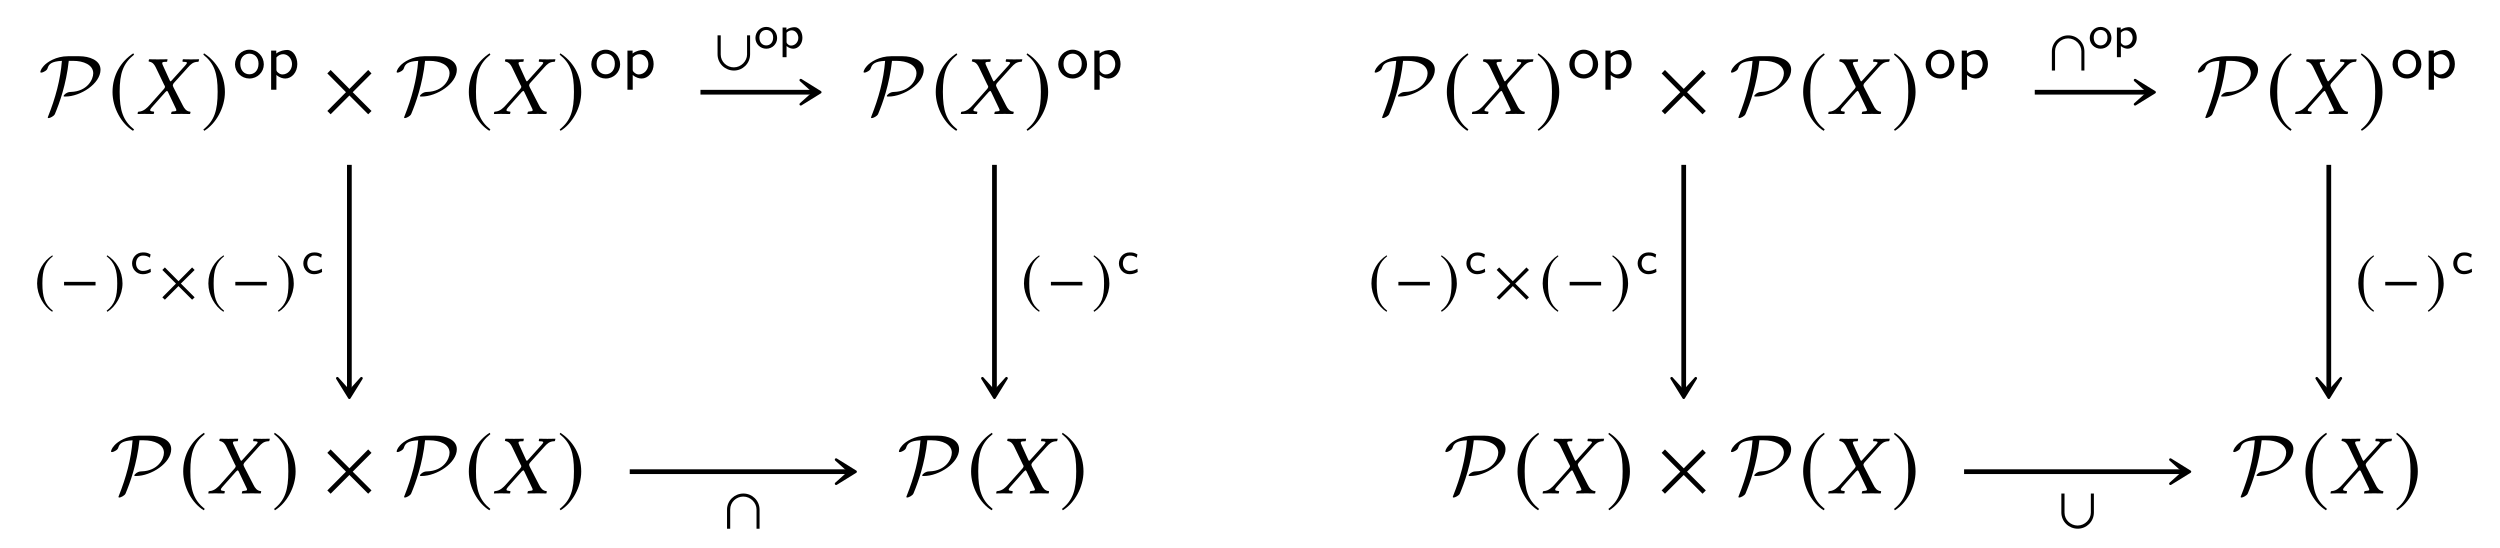 <?xml version="1.0" encoding="UTF-8"?>
<svg xmlns="http://www.w3.org/2000/svg" xmlns:xlink="http://www.w3.org/1999/xlink" width="295.368" height="64.746" viewBox="0 0 295.368 64.746">
<defs>
<g>
<g id="glyph-0-0">
<path d="M 3.469 -6.812 C 2.062 -6.812 1 -6.125 0.594 -5.656 C 0.234 -5.266 0.203 -4.969 0.203 -4.953 C 0.203 -4.891 0.25 -4.875 0.312 -4.875 C 0.469 -4.875 0.703 -5.016 0.781 -5.062 C 0.984 -5.203 1.016 -5.266 1.078 -5.453 C 1.219 -5.859 1.5 -6.203 2.75 -6.266 C 2.578 -4.016 1.969 -1.828 1.141 0.25 C 1.078 0.406 1.078 0.422 1.078 0.422 C 1.078 0.453 1.109 0.5 1.172 0.5 C 1.328 0.5 1.812 0.281 1.922 0.016 C 2.438 -1.203 3.266 -3.484 3.562 -6.266 L 4.078 -6.266 C 5.297 -6.266 6.453 -5.797 6.453 -4.797 C 6.453 -4.047 5.734 -2.656 3.812 -2.594 C 3.594 -2.578 3.484 -2.578 3.203 -2.406 C 3.031 -2.281 2.953 -2.172 2.953 -2.109 C 2.953 -2.047 3.016 -2.047 3.141 -2.047 C 4.953 -2.047 7.312 -3.578 7.312 -5.219 C 7.312 -6.359 5.969 -6.812 4.812 -6.812 Z M 3.469 -6.812 "/>
</g>
<g id="glyph-1-0">
<path d="M 2.938 -7.141 C 1.5 -6.203 0.484 -4.594 0.484 -2.562 C 0.484 -0.703 1.531 1.172 2.906 2.016 L 3.031 1.859 C 1.719 0.812 1.328 -0.391 1.328 -2.594 C 1.328 -4.812 1.75 -5.953 3.031 -6.984 Z M 2.938 -7.141 "/>
</g>
<g id="glyph-1-1">
<path d="M 0.375 -7.141 L 0.297 -6.984 C 1.578 -5.953 1.984 -4.812 1.984 -2.594 C 1.984 -0.391 1.609 0.812 0.297 1.859 L 0.406 2.016 C 1.781 1.172 2.844 -0.703 2.844 -2.562 C 2.844 -4.594 1.828 -6.203 0.375 -7.141 Z M 0.375 -7.141 "/>
</g>
<g id="glyph-1-2">
<path d="M 5.781 -0.344 L 3.562 -2.562 L 5.781 -4.781 L 5.391 -5.188 L 3.172 -2.953 L 0.953 -5.188 L 0.562 -4.781 L 2.766 -2.562 L 0.562 -0.344 L 0.953 0.047 L 3.172 -2.172 L 5.391 0.047 Z M 5.781 -0.344 "/>
</g>
<g id="glyph-2-0">
<path d="M 1.328 -6.234 C 1.328 -6.188 1.391 -6.188 1.469 -6.156 C 1.641 -6.125 1.906 -6.047 2.188 -5.469 L 3.172 -3.422 C 3.234 -3.344 3.266 -3.266 3.266 -3.188 C 3.266 -3.172 3.25 -3.156 3.25 -3.125 C 3.234 -3.078 3.188 -2.984 3.109 -2.906 L 1.438 -1.031 C 1.172 -0.734 0.75 -0.297 0.188 -0.266 C 0.125 -0.266 0.078 -0.25 0.062 -0.203 L 0.031 0 L 0.031 0.016 C 0.312 0.016 0.562 0 0.844 0 C 1.219 0 1.469 0.016 1.906 0.016 L 1.938 0 L 1.984 -0.203 C 1.984 -0.234 1.984 -0.266 1.938 -0.266 L 1.75 -0.297 C 1.578 -0.312 1.516 -0.359 1.516 -0.438 C 1.516 -0.531 1.594 -0.641 1.703 -0.766 L 3.312 -2.578 C 3.406 -2.656 3.469 -2.719 3.484 -2.719 C 3.531 -2.719 3.562 -2.688 3.609 -2.609 L 4.5 -0.734 C 4.578 -0.594 4.609 -0.5 4.609 -0.438 C 4.609 -0.344 4.531 -0.312 4.297 -0.297 L 4.094 -0.266 C 4.062 -0.266 4.031 -0.234 4.031 -0.203 L 3.984 0 L 4.016 0.016 C 4.469 0.016 5 0 5.219 0 C 5.438 0 5.828 0.016 6.219 0.016 L 6.234 0 L 6.281 -0.203 C 6.281 -0.234 6.266 -0.266 6.219 -0.266 C 5.797 -0.297 5.547 -0.625 5.359 -1.016 L 4.281 -3.109 C 4.234 -3.219 4.188 -3.312 4.188 -3.391 C 4.188 -3.406 4.203 -3.422 4.203 -3.438 C 4.219 -3.531 4.281 -3.625 4.391 -3.734 L 5.984 -5.5 C 6.312 -5.859 6.578 -6.141 7.156 -6.156 C 7.234 -6.156 7.25 -6.203 7.25 -6.234 L 7.297 -6.438 L 7.281 -6.453 C 6.891 -6.438 6.562 -6.438 6.344 -6.438 C 6.125 -6.438 5.781 -6.438 5.391 -6.453 L 5.375 -6.438 L 5.328 -6.234 C 5.328 -6.188 5.359 -6.156 5.391 -6.156 L 5.672 -6.141 C 5.797 -6.125 5.859 -6.094 5.859 -6.031 C 5.859 -5.969 5.766 -5.844 5.641 -5.703 L 4.062 -3.953 C 4 -3.875 3.953 -3.844 3.922 -3.844 C 3.891 -3.844 3.875 -3.875 3.828 -3.953 L 3.031 -5.703 C 2.969 -5.828 2.938 -5.922 2.938 -5.984 C 2.938 -6.078 2.984 -6.125 3.156 -6.141 L 3.484 -6.156 C 3.5 -6.156 3.531 -6.188 3.531 -6.234 L 3.562 -6.422 C 3.562 -6.422 3.562 -6.453 3.562 -6.453 C 3.109 -6.438 2.625 -6.438 2.391 -6.438 C 2.156 -6.438 1.781 -6.438 1.406 -6.453 L 1.375 -6.422 Z M 1.328 -6.234 "/>
</g>
<g id="glyph-3-0">
<path d="M 3.625 -1.594 C 3.625 -2.547 2.875 -3.328 1.922 -3.328 C 0.984 -3.328 0.219 -2.547 0.219 -1.594 C 0.219 -0.672 0.984 0.078 1.922 0.078 C 2.875 0.078 3.625 -0.672 3.625 -1.594 Z M 3 -1.672 C 3 -0.844 2.484 -0.422 1.922 -0.422 C 1.344 -0.422 0.844 -0.844 0.844 -1.672 C 0.844 -2.484 1.391 -2.859 1.922 -2.859 C 2.469 -2.859 3 -2.484 3 -1.672 Z M 3 -1.672 "/>
</g>
<g id="glyph-3-1">
<path d="M 3.719 -1.625 C 3.719 -2.484 3.234 -3.297 2.516 -3.297 C 2.188 -3.297 1.656 -3.203 1.234 -2.875 L 1.234 -3.219 L 0.625 -3.219 L 0.625 1.406 L 1.25 1.406 L 1.25 -0.344 C 1.641 0 2.047 0.078 2.297 0.078 C 3.062 0.078 3.719 -0.656 3.719 -1.625 Z M 3.094 -1.625 C 3.094 -0.906 2.547 -0.406 1.969 -0.406 C 1.875 -0.406 1.688 -0.422 1.5 -0.578 C 1.281 -0.734 1.25 -0.844 1.25 -0.984 L 1.25 -2.406 C 1.422 -2.609 1.703 -2.797 2.047 -2.797 C 2.625 -2.797 3.094 -2.266 3.094 -1.625 Z M 3.094 -1.625 "/>
</g>
<g id="glyph-4-0">
<path d="M 4.297 -1.922 L 4.297 -4.156 L 3.938 -4.156 L 3.938 -1.891 C 3.938 -1.125 3.25 -0.375 2.375 -0.375 C 1.547 -0.375 0.828 -1.031 0.828 -1.891 L 0.828 -4.156 L 0.453 -4.156 L 0.453 -1.922 C 0.453 -0.828 1.344 0 2.391 0 C 3.422 0 4.297 -0.828 4.297 -1.922 Z M 4.297 -1.922 "/>
</g>
<g id="glyph-4-1">
<path d="M 2.141 -5.203 C 1.094 -4.531 0.344 -3.344 0.344 -1.875 C 0.344 -0.516 1.125 0.844 2.125 1.469 L 2.203 1.344 C 1.25 0.594 0.969 -0.281 0.969 -1.891 C 0.969 -3.5 1.266 -4.344 2.203 -5.094 Z M 2.141 -5.203 "/>
</g>
<g id="glyph-4-2">
<path d="M 4.172 -1.656 L 4.172 -2.078 L 0.453 -2.078 L 0.453 -1.656 Z M 4.172 -1.656 "/>
</g>
<g id="glyph-4-3">
<path d="M 0.281 -5.203 L 0.203 -5.094 C 1.141 -4.344 1.453 -3.5 1.453 -1.891 C 1.453 -0.281 1.172 0.594 0.203 1.344 L 0.297 1.469 C 1.297 0.844 2.078 -0.516 2.078 -1.875 C 2.078 -3.344 1.328 -4.531 0.281 -5.203 Z M 0.281 -5.203 "/>
</g>
<g id="glyph-4-4">
<path d="M 4.219 -0.25 L 2.594 -1.875 L 4.219 -3.484 L 3.922 -3.781 L 2.312 -2.156 L 0.703 -3.781 L 0.406 -3.484 L 2.016 -1.875 L 0.406 -0.25 L 0.703 0.031 L 2.312 -1.578 L 3.922 0.031 Z M 4.219 -0.25 "/>
</g>
<g id="glyph-4-5">
<path d="M 4.297 0 L 4.297 -2.25 C 4.297 -3.328 3.422 -4.156 2.391 -4.156 C 1.344 -4.156 0.453 -3.328 0.453 -2.25 L 0.453 0 L 0.828 0 L 0.828 -2.281 C 0.828 -3.141 1.547 -3.797 2.375 -3.797 C 3.25 -3.797 3.938 -3.047 3.938 -2.281 L 3.938 0 Z M 4.297 0 "/>
</g>
<g id="glyph-5-0">
<path d="M 2.734 -1.203 C 2.734 -1.922 2.172 -2.516 1.453 -2.516 C 0.734 -2.516 0.172 -1.922 0.172 -1.203 C 0.172 -0.5 0.75 0.062 1.453 0.062 C 2.172 0.062 2.734 -0.5 2.734 -1.203 Z M 2.266 -1.266 C 2.266 -0.641 1.875 -0.328 1.453 -0.328 C 1.016 -0.328 0.641 -0.641 0.641 -1.266 C 0.641 -1.875 1.047 -2.156 1.453 -2.156 C 1.859 -2.156 2.266 -1.875 2.266 -1.266 Z M 2.266 -1.266 "/>
</g>
<g id="glyph-5-1">
<path d="M 2.812 -1.219 C 2.812 -1.875 2.453 -2.484 1.906 -2.484 C 1.656 -2.484 1.25 -2.422 0.922 -2.172 L 0.922 -2.438 L 0.469 -2.438 L 0.469 1.062 L 0.938 1.062 L 0.938 -0.25 C 1.234 0 1.547 0.062 1.734 0.062 C 2.312 0.062 2.812 -0.5 2.812 -1.219 Z M 2.328 -1.219 C 2.328 -0.688 1.922 -0.312 1.484 -0.312 C 1.406 -0.312 1.266 -0.312 1.125 -0.438 C 0.969 -0.562 0.938 -0.641 0.938 -0.75 L 0.938 -1.828 C 1.062 -1.969 1.281 -2.109 1.547 -2.109 C 1.984 -2.109 2.328 -1.703 2.328 -1.219 Z M 2.328 -1.219 "/>
</g>
<g id="glyph-6-0">
<path d="M 2.422 -0.203 L 2.391 -0.594 C 2.109 -0.422 1.812 -0.328 1.469 -0.328 C 0.969 -0.328 0.672 -0.734 0.672 -1.219 C 0.672 -1.641 0.891 -2.141 1.484 -2.141 C 1.859 -2.141 2.047 -2.062 2.312 -1.891 L 2.391 -2.281 C 2.062 -2.453 1.922 -2.516 1.484 -2.516 C 0.672 -2.516 0.203 -1.859 0.203 -1.219 C 0.203 -0.547 0.719 0.062 1.469 0.062 C 1.859 0.062 2.188 -0.062 2.422 -0.203 Z M 2.422 -0.203 "/>
</g>
</g>
</defs>
<g fill="rgb(0%, 0%, 0%)" fill-opacity="1">
<use xlink:href="#glyph-0-0" x="4.563" y="13.455"/>
</g>
<g fill="rgb(0%, 0%, 0%)" fill-opacity="1">
<use xlink:href="#glyph-1-0" x="12.81" y="13.44"/>
</g>
<g fill="rgb(0%, 0%, 0%)" fill-opacity="1">
<use xlink:href="#glyph-2-0" x="16.227" y="13.455"/>
</g>
<g fill="rgb(0%, 0%, 0%)" fill-opacity="1">
<use xlink:href="#glyph-1-1" x="23.729" y="13.44"/>
</g>
<g fill="rgb(0%, 0%, 0%)" fill-opacity="1">
<use xlink:href="#glyph-3-0" x="27.544" y="9.199"/>
<use xlink:href="#glyph-3-1" x="31.407" y="9.199"/>
</g>
<g fill="rgb(0%, 0%, 0%)" fill-opacity="1">
<use xlink:href="#glyph-1-2" x="38.11" y="13.455"/>
</g>
<g fill="rgb(0%, 0%, 0%)" fill-opacity="1">
<use xlink:href="#glyph-0-0" x="46.66" y="13.455"/>
</g>
<g fill="rgb(0%, 0%, 0%)" fill-opacity="1">
<use xlink:href="#glyph-1-0" x="54.907" y="13.44"/>
</g>
<g fill="rgb(0%, 0%, 0%)" fill-opacity="1">
<use xlink:href="#glyph-2-0" x="58.324" y="13.455"/>
</g>
<g fill="rgb(0%, 0%, 0%)" fill-opacity="1">
<use xlink:href="#glyph-1-1" x="65.826" y="13.44"/>
</g>
<g fill="rgb(0%, 0%, 0%)" fill-opacity="1">
<use xlink:href="#glyph-3-0" x="69.642" y="9.199"/>
<use xlink:href="#glyph-3-1" x="73.505" y="9.199"/>
</g>
<g fill="rgb(0%, 0%, 0%)" fill-opacity="1">
<use xlink:href="#glyph-0-0" x="101.825" y="13.455"/>
</g>
<g fill="rgb(0%, 0%, 0%)" fill-opacity="1">
<use xlink:href="#glyph-1-0" x="110.072" y="13.44"/>
</g>
<g fill="rgb(0%, 0%, 0%)" fill-opacity="1">
<use xlink:href="#glyph-2-0" x="113.489" y="13.455"/>
</g>
<g fill="rgb(0%, 0%, 0%)" fill-opacity="1">
<use xlink:href="#glyph-1-1" x="120.991" y="13.44"/>
</g>
<g fill="rgb(0%, 0%, 0%)" fill-opacity="1">
<use xlink:href="#glyph-3-0" x="124.807" y="9.199"/>
<use xlink:href="#glyph-3-1" x="128.67" y="9.199"/>
</g>
<g fill="rgb(0%, 0%, 0%)" fill-opacity="1">
<use xlink:href="#glyph-0-0" x="12.915" y="58.286"/>
</g>
<g fill="rgb(0%, 0%, 0%)" fill-opacity="1">
<use xlink:href="#glyph-1-0" x="21.162" y="58.271"/>
</g>
<g fill="rgb(0%, 0%, 0%)" fill-opacity="1">
<use xlink:href="#glyph-2-0" x="24.579" y="58.286"/>
</g>
<g fill="rgb(0%, 0%, 0%)" fill-opacity="1">
<use xlink:href="#glyph-1-1" x="32.081" y="58.271"/>
</g>
<g fill="rgb(0%, 0%, 0%)" fill-opacity="1">
<use xlink:href="#glyph-1-2" x="38.11" y="58.286"/>
</g>
<g fill="rgb(0%, 0%, 0%)" fill-opacity="1">
<use xlink:href="#glyph-0-0" x="46.66" y="58.286"/>
</g>
<g fill="rgb(0%, 0%, 0%)" fill-opacity="1">
<use xlink:href="#glyph-1-0" x="54.907" y="58.271"/>
</g>
<g fill="rgb(0%, 0%, 0%)" fill-opacity="1">
<use xlink:href="#glyph-2-0" x="58.324" y="58.286"/>
</g>
<g fill="rgb(0%, 0%, 0%)" fill-opacity="1">
<use xlink:href="#glyph-1-1" x="65.826" y="58.271"/>
</g>
<g fill="rgb(0%, 0%, 0%)" fill-opacity="1">
<use xlink:href="#glyph-0-0" x="106.001" y="58.286"/>
</g>
<g fill="rgb(0%, 0%, 0%)" fill-opacity="1">
<use xlink:href="#glyph-1-0" x="114.248" y="58.271"/>
</g>
<g fill="rgb(0%, 0%, 0%)" fill-opacity="1">
<use xlink:href="#glyph-2-0" x="117.665" y="58.286"/>
</g>
<g fill="rgb(0%, 0%, 0%)" fill-opacity="1">
<use xlink:href="#glyph-1-1" x="125.167" y="58.271"/>
</g>
<path fill="none" stroke-width="0.558" stroke-linecap="butt" stroke-linejoin="miter" stroke="rgb(0%, 0%, 0%)" stroke-opacity="1" stroke-miterlimit="10" d="M 13.897 22.215 L 27.252 22.215 " transform="matrix(1, 0, 0, -1, 68.861, 33.11)"/>
<path fill-rule="nonzero" fill="rgb(0%, 0%, 0%)" fill-opacity="1" stroke-width="0.311" stroke-linecap="butt" stroke-linejoin="round" stroke="rgb(0%, 0%, 0%)" stroke-opacity="1" stroke-miterlimit="10" d="M 3.687 -0.001 L 1.391 1.425 L 2.973 -0.001 L 1.391 -1.423 Z M 3.687 -0.001 " transform="matrix(1, 0, 0, -1, 93.219, 10.894)"/>
<g fill="rgb(0%, 0%, 0%)" fill-opacity="1">
<use xlink:href="#glyph-4-0" x="84.324" y="8.334"/>
</g>
<g fill="rgb(0%, 0%, 0%)" fill-opacity="1">
<use xlink:href="#glyph-5-0" x="89.08" y="5.694"/>
<use xlink:href="#glyph-5-1" x="91.991" y="5.694"/>
</g>
<path fill="none" stroke-width="0.558" stroke-linecap="butt" stroke-linejoin="miter" stroke="rgb(0%, 0%, 0%)" stroke-opacity="1" stroke-miterlimit="10" d="M -27.584 13.633 L -27.584 -13.085 " transform="matrix(1, 0, 0, -1, 68.861, 33.11)"/>
<path fill-rule="nonzero" fill="rgb(0%, 0%, 0%)" fill-opacity="1" stroke-width="0.311" stroke-linecap="butt" stroke-linejoin="round" stroke="rgb(0%, 0%, 0%)" stroke-opacity="1" stroke-miterlimit="10" d="M 3.688 -0.001 L 1.391 1.425 L 2.973 -0.001 L 1.391 -1.423 Z M 3.688 -0.001 " transform="matrix(0, 1, 1, 0, 41.278, 43.3)"/>
<g fill="rgb(0%, 0%, 0%)" fill-opacity="1">
<use xlink:href="#glyph-4-1" x="4.04" y="35.368"/>
</g>
<g fill="rgb(0%, 0%, 0%)" fill-opacity="1">
<use xlink:href="#glyph-4-2" x="7.116" y="35.379"/>
</g>
<g fill="rgb(0%, 0%, 0%)" fill-opacity="1">
<use xlink:href="#glyph-4-3" x="12.396" y="35.368"/>
</g>
<g fill="rgb(0%, 0%, 0%)" fill-opacity="1">
<use xlink:href="#glyph-6-0" x="15.4" y="32.338"/>
</g>
<g fill="rgb(0%, 0%, 0%)" fill-opacity="1">
<use xlink:href="#glyph-4-4" x="18.775" y="35.379"/>
</g>
<g fill="rgb(0%, 0%, 0%)" fill-opacity="1">
<use xlink:href="#glyph-4-1" x="24.273" y="35.368"/>
</g>
<g fill="rgb(0%, 0%, 0%)" fill-opacity="1">
<use xlink:href="#glyph-4-2" x="27.35" y="35.379"/>
</g>
<g fill="rgb(0%, 0%, 0%)" fill-opacity="1">
<use xlink:href="#glyph-4-3" x="32.63" y="35.368"/>
</g>
<g fill="rgb(0%, 0%, 0%)" fill-opacity="1">
<use xlink:href="#glyph-6-0" x="35.633" y="32.338"/>
</g>
<path fill="none" stroke-width="0.558" stroke-linecap="butt" stroke-linejoin="miter" stroke="rgb(0%, 0%, 0%)" stroke-opacity="1" stroke-miterlimit="10" d="M 48.631 13.633 L 48.631 -13.085 " transform="matrix(1, 0, 0, -1, 68.861, 33.11)"/>
<path fill-rule="nonzero" fill="rgb(0%, 0%, 0%)" fill-opacity="1" stroke-width="0.311" stroke-linecap="butt" stroke-linejoin="round" stroke="rgb(0%, 0%, 0%)" stroke-opacity="1" stroke-miterlimit="10" d="M 3.688 -0.001 L 1.391 1.421 L 2.973 -0.001 L 1.391 -1.422 Z M 3.688 -0.001 " transform="matrix(0, 1, 1, 0, 117.493, 43.3)"/>
<g fill="rgb(0%, 0%, 0%)" fill-opacity="1">
<use xlink:href="#glyph-4-1" x="120.634" y="35.368"/>
</g>
<g fill="rgb(0%, 0%, 0%)" fill-opacity="1">
<use xlink:href="#glyph-4-2" x="123.71" y="35.379"/>
</g>
<g fill="rgb(0%, 0%, 0%)" fill-opacity="1">
<use xlink:href="#glyph-4-3" x="128.99" y="35.368"/>
</g>
<g fill="rgb(0%, 0%, 0%)" fill-opacity="1">
<use xlink:href="#glyph-6-0" x="131.994" y="32.338"/>
</g>
<path fill="none" stroke-width="0.558" stroke-linecap="butt" stroke-linejoin="miter" stroke="rgb(0%, 0%, 0%)" stroke-opacity="1" stroke-miterlimit="10" d="M 5.541 -22.617 L 31.428 -22.617 " transform="matrix(1, 0, 0, -1, 68.861, 33.11)"/>
<path fill-rule="nonzero" fill="rgb(0%, 0%, 0%)" fill-opacity="1" stroke-width="0.311" stroke-linecap="butt" stroke-linejoin="round" stroke="rgb(0%, 0%, 0%)" stroke-opacity="1" stroke-miterlimit="10" d="M 3.687 -0.001 L 1.39 1.425 L 2.972 -0.001 L 1.39 -1.422 Z M 3.687 -0.001 " transform="matrix(1, 0, 0, -1, 97.395, 55.726)"/>
<g fill="rgb(0%, 0%, 0%)" fill-opacity="1">
<use xlink:href="#glyph-4-5" x="85.443" y="62.465"/>
</g>
<g fill="rgb(0%, 0%, 0%)" fill-opacity="1">
<use xlink:href="#glyph-0-0" x="162.21" y="13.455"/>
</g>
<g fill="rgb(0%, 0%, 0%)" fill-opacity="1">
<use xlink:href="#glyph-1-0" x="170.456" y="13.44"/>
</g>
<g fill="rgb(0%, 0%, 0%)" fill-opacity="1">
<use xlink:href="#glyph-2-0" x="173.874" y="13.455"/>
</g>
<g fill="rgb(0%, 0%, 0%)" fill-opacity="1">
<use xlink:href="#glyph-1-1" x="181.376" y="13.44"/>
</g>
<g fill="rgb(0%, 0%, 0%)" fill-opacity="1">
<use xlink:href="#glyph-3-0" x="185.191" y="9.199"/>
<use xlink:href="#glyph-3-1" x="189.054" y="9.199"/>
</g>
<g fill="rgb(0%, 0%, 0%)" fill-opacity="1">
<use xlink:href="#glyph-1-2" x="195.757" y="13.455"/>
</g>
<g fill="rgb(0%, 0%, 0%)" fill-opacity="1">
<use xlink:href="#glyph-0-0" x="204.307" y="13.455"/>
</g>
<g fill="rgb(0%, 0%, 0%)" fill-opacity="1">
<use xlink:href="#glyph-1-0" x="212.554" y="13.44"/>
</g>
<g fill="rgb(0%, 0%, 0%)" fill-opacity="1">
<use xlink:href="#glyph-2-0" x="215.971" y="13.455"/>
</g>
<g fill="rgb(0%, 0%, 0%)" fill-opacity="1">
<use xlink:href="#glyph-1-1" x="223.473" y="13.44"/>
</g>
<g fill="rgb(0%, 0%, 0%)" fill-opacity="1">
<use xlink:href="#glyph-3-0" x="227.288" y="9.199"/>
<use xlink:href="#glyph-3-1" x="231.151" y="9.199"/>
</g>
<g fill="rgb(0%, 0%, 0%)" fill-opacity="1">
<use xlink:href="#glyph-0-0" x="259.472" y="13.455"/>
</g>
<g fill="rgb(0%, 0%, 0%)" fill-opacity="1">
<use xlink:href="#glyph-1-0" x="267.719" y="13.44"/>
</g>
<g fill="rgb(0%, 0%, 0%)" fill-opacity="1">
<use xlink:href="#glyph-2-0" x="271.136" y="13.455"/>
</g>
<g fill="rgb(0%, 0%, 0%)" fill-opacity="1">
<use xlink:href="#glyph-1-1" x="278.638" y="13.44"/>
</g>
<g fill="rgb(0%, 0%, 0%)" fill-opacity="1">
<use xlink:href="#glyph-3-0" x="282.453" y="9.199"/>
<use xlink:href="#glyph-3-1" x="286.316" y="9.199"/>
</g>
<g fill="rgb(0%, 0%, 0%)" fill-opacity="1">
<use xlink:href="#glyph-0-0" x="170.561" y="58.286"/>
</g>
<g fill="rgb(0%, 0%, 0%)" fill-opacity="1">
<use xlink:href="#glyph-1-0" x="178.808" y="58.271"/>
</g>
<g fill="rgb(0%, 0%, 0%)" fill-opacity="1">
<use xlink:href="#glyph-2-0" x="182.225" y="58.286"/>
</g>
<g fill="rgb(0%, 0%, 0%)" fill-opacity="1">
<use xlink:href="#glyph-1-1" x="189.727" y="58.271"/>
</g>
<g fill="rgb(0%, 0%, 0%)" fill-opacity="1">
<use xlink:href="#glyph-1-2" x="195.757" y="58.286"/>
</g>
<g fill="rgb(0%, 0%, 0%)" fill-opacity="1">
<use xlink:href="#glyph-0-0" x="204.307" y="58.286"/>
</g>
<g fill="rgb(0%, 0%, 0%)" fill-opacity="1">
<use xlink:href="#glyph-1-0" x="212.554" y="58.271"/>
</g>
<g fill="rgb(0%, 0%, 0%)" fill-opacity="1">
<use xlink:href="#glyph-2-0" x="215.971" y="58.286"/>
</g>
<g fill="rgb(0%, 0%, 0%)" fill-opacity="1">
<use xlink:href="#glyph-1-1" x="223.473" y="58.271"/>
</g>
<g fill="rgb(0%, 0%, 0%)" fill-opacity="1">
<use xlink:href="#glyph-0-0" x="263.648" y="58.286"/>
</g>
<g fill="rgb(0%, 0%, 0%)" fill-opacity="1">
<use xlink:href="#glyph-1-0" x="271.895" y="58.271"/>
</g>
<g fill="rgb(0%, 0%, 0%)" fill-opacity="1">
<use xlink:href="#glyph-2-0" x="275.312" y="58.286"/>
</g>
<g fill="rgb(0%, 0%, 0%)" fill-opacity="1">
<use xlink:href="#glyph-1-1" x="282.814" y="58.271"/>
</g>
<path fill="none" stroke-width="0.558" stroke-linecap="butt" stroke-linejoin="miter" stroke="rgb(0%, 0%, 0%)" stroke-opacity="1" stroke-miterlimit="10" d="M 13.895 22.215 L 27.251 22.215 " transform="matrix(1, 0, 0, -1, 226.507, 33.11)"/>
<path fill-rule="nonzero" fill="rgb(0%, 0%, 0%)" fill-opacity="1" stroke-width="0.311" stroke-linecap="butt" stroke-linejoin="round" stroke="rgb(0%, 0%, 0%)" stroke-opacity="1" stroke-miterlimit="10" d="M 3.69 -0.001 L 1.389 1.425 L 2.971 -0.001 L 1.389 -1.423 Z M 3.69 -0.001 " transform="matrix(1, 0, 0, -1, 250.865, 10.894)"/>
<g fill="rgb(0%, 0%, 0%)" fill-opacity="1">
<use xlink:href="#glyph-4-5" x="241.97" y="8.334"/>
</g>
<g fill="rgb(0%, 0%, 0%)" fill-opacity="1">
<use xlink:href="#glyph-5-0" x="246.727" y="5.694"/>
<use xlink:href="#glyph-5-1" x="249.638" y="5.694"/>
</g>
<path fill="none" stroke-width="0.558" stroke-linecap="butt" stroke-linejoin="miter" stroke="rgb(0%, 0%, 0%)" stroke-opacity="1" stroke-miterlimit="10" d="M -27.581 13.633 L -27.581 -13.085 " transform="matrix(1, 0, 0, -1, 226.507, 33.11)"/>
<path fill-rule="nonzero" fill="rgb(0%, 0%, 0%)" fill-opacity="1" stroke-width="0.311" stroke-linecap="butt" stroke-linejoin="round" stroke="rgb(0%, 0%, 0%)" stroke-opacity="1" stroke-miterlimit="10" d="M 3.688 0.002 L 1.391 1.424 L 2.973 0.002 L 1.391 -1.424 Z M 3.688 0.002 " transform="matrix(0, 1, 1, 0, 198.924, 43.3)"/>
<g fill="rgb(0%, 0%, 0%)" fill-opacity="1">
<use xlink:href="#glyph-4-1" x="161.687" y="35.368"/>
</g>
<g fill="rgb(0%, 0%, 0%)" fill-opacity="1">
<use xlink:href="#glyph-4-2" x="164.763" y="35.379"/>
</g>
<g fill="rgb(0%, 0%, 0%)" fill-opacity="1">
<use xlink:href="#glyph-4-3" x="170.043" y="35.368"/>
</g>
<g fill="rgb(0%, 0%, 0%)" fill-opacity="1">
<use xlink:href="#glyph-6-0" x="173.047" y="32.338"/>
</g>
<g fill="rgb(0%, 0%, 0%)" fill-opacity="1">
<use xlink:href="#glyph-4-4" x="176.422" y="35.379"/>
</g>
<g fill="rgb(0%, 0%, 0%)" fill-opacity="1">
<use xlink:href="#glyph-4-1" x="181.92" y="35.368"/>
</g>
<g fill="rgb(0%, 0%, 0%)" fill-opacity="1">
<use xlink:href="#glyph-4-2" x="184.996" y="35.379"/>
</g>
<g fill="rgb(0%, 0%, 0%)" fill-opacity="1">
<use xlink:href="#glyph-4-3" x="190.276" y="35.368"/>
</g>
<g fill="rgb(0%, 0%, 0%)" fill-opacity="1">
<use xlink:href="#glyph-6-0" x="193.28" y="32.338"/>
</g>
<path fill="none" stroke-width="0.558" stroke-linecap="butt" stroke-linejoin="miter" stroke="rgb(0%, 0%, 0%)" stroke-opacity="1" stroke-miterlimit="10" d="M 48.634 13.633 L 48.634 -13.085 " transform="matrix(1, 0, 0, -1, 226.507, 33.11)"/>
<path fill-rule="nonzero" fill="rgb(0%, 0%, 0%)" fill-opacity="1" stroke-width="0.311" stroke-linecap="butt" stroke-linejoin="round" stroke="rgb(0%, 0%, 0%)" stroke-opacity="1" stroke-miterlimit="10" d="M 3.688 0.002 L 1.391 1.424 L 2.973 0.002 L 1.391 -1.424 Z M 3.688 0.002 " transform="matrix(0, 1, 1, 0, 275.139, 43.3)"/>
<g fill="rgb(0%, 0%, 0%)" fill-opacity="1">
<use xlink:href="#glyph-4-1" x="278.281" y="35.368"/>
</g>
<g fill="rgb(0%, 0%, 0%)" fill-opacity="1">
<use xlink:href="#glyph-4-2" x="281.357" y="35.379"/>
</g>
<g fill="rgb(0%, 0%, 0%)" fill-opacity="1">
<use xlink:href="#glyph-4-3" x="286.637" y="35.368"/>
</g>
<g fill="rgb(0%, 0%, 0%)" fill-opacity="1">
<use xlink:href="#glyph-6-0" x="289.641" y="32.338"/>
</g>
<path fill="none" stroke-width="0.558" stroke-linecap="butt" stroke-linejoin="miter" stroke="rgb(0%, 0%, 0%)" stroke-opacity="1" stroke-miterlimit="10" d="M 5.544 -22.617 L 31.427 -22.617 " transform="matrix(1, 0, 0, -1, 226.507, 33.11)"/>
<path fill-rule="nonzero" fill="rgb(0%, 0%, 0%)" fill-opacity="1" stroke-width="0.311" stroke-linecap="butt" stroke-linejoin="round" stroke="rgb(0%, 0%, 0%)" stroke-opacity="1" stroke-miterlimit="10" d="M 3.69 -0.001 L 1.389 1.425 L 2.971 -0.001 L 1.389 -1.422 Z M 3.69 -0.001 " transform="matrix(1, 0, 0, -1, 255.041, 55.726)"/>
<g fill="rgb(0%, 0%, 0%)" fill-opacity="1">
<use xlink:href="#glyph-4-0" x="243.09" y="62.465"/>
</g>
</svg>
